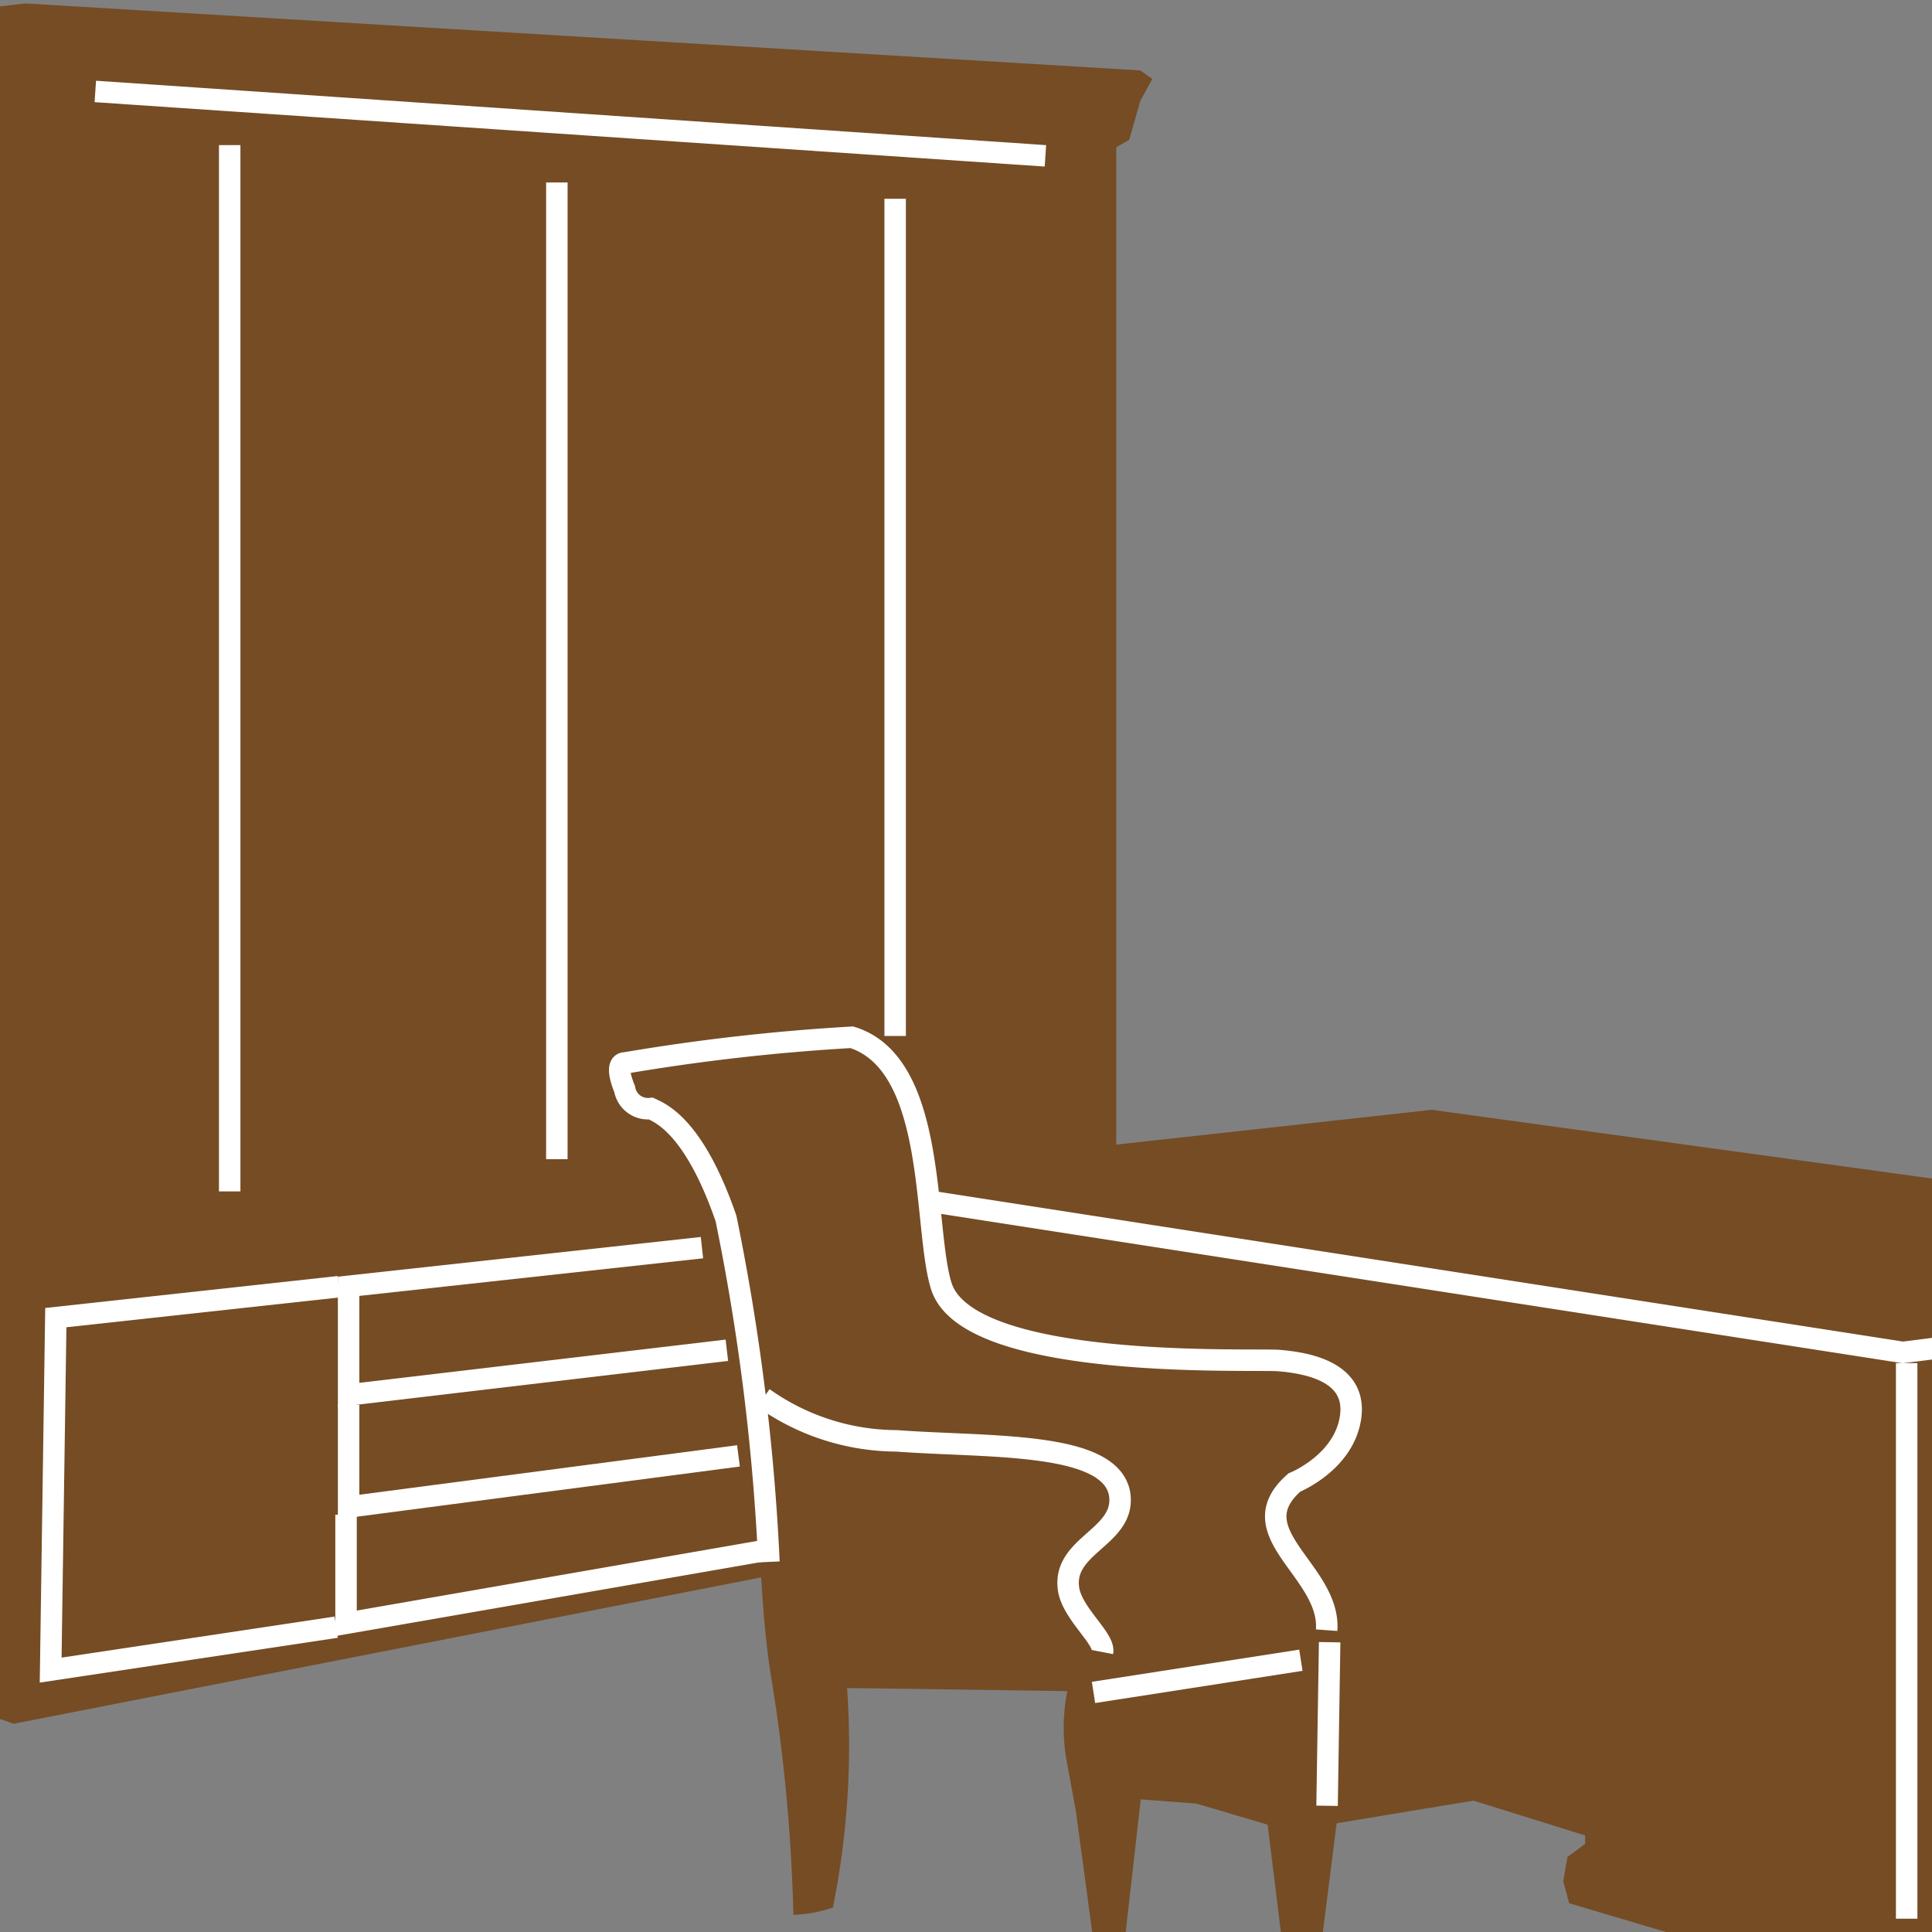 <svg id="Слой_1" data-name="Слой 1" xmlns="http://www.w3.org/2000/svg" viewBox="0 0 45 45"><rect x="0" y="0" width="45" height="45" fill="#808080" stroke="none"/><defs><style>.cls-1{fill:#754c24;}.cls-2{fill:none;stroke:#fff;stroke-miterlimit:10;stroke-width:0.5px;}</style></defs><title>13_cabinet</title><path class="cls-1" d="M53.43,45l.07-1.57-.71-.54V30.51l1.69-.27v-.91h.34L54.68,29l-.88-.14v-.27l-3.06-.37-1.16-.14L33.35,25.85,26,26.66V3.43l.3-.17.26-.91.28-.51-.28-.2L.59.08-2.93.49l.2.41.07.71.17.37-.27,35.74-.17.61.17.74L.32,40.15l17.41-3.41s.07,1.39.24,2.37a40.34,40.34,0,0,1,.51,5.49,3.14,3.14,0,0,0,.92-.17,19.08,19.08,0,0,0,.33-5.11c.57,0,5.13.07,5.13.07a4.37,4.37,0,0,0,0,1.71l.2,1.09L25.44,45l.78,0,.35-3.09,1.3.1,2.16.64,4.29-.71,2.6.81v.2l-.41.3-.1.57.14.51,2.32.69Z"/><polyline class="cls-2" points="52.44 30.47 44.32 31.5 21.78 28"/><path class="cls-2" d="M17.91,36.38a51.76,51.76,0,0,0-1-8c-.73-2.11-1.49-2.44-1.75-2.56a.55.55,0,0,1-.61-.45c-.26-.64,0-.61,0-.61a48,48,0,0,1,5.29-.6c2,.62,1.66,4.4,2.08,5.78.6,2,7.28,1.7,7.87,1.75s1.81.23,1.67,1.3-1.31,1.54-1.31,1.54c-1.34,1.17.85,2.06.75,3.44"/><path class="cls-2" d="M17.78,32.56a5.39,5.39,0,0,0,3.1,1c2.16.16,5,0,5.2,1.25.14,1-1.35,1.17-1.19,2.21.09.57.85,1.15.79,1.46"/><polyline class="cls-2" points="16.35 29.06 8.12 29.96 8.12 32.49 16.93 31.45"/><polyline class="cls-2" points="8.12 32.72 8.12 35.1 17.2 33.91"/><polyline class="cls-2" points="8.06 35.28 8.06 37.81 17.72 36.13"/><polyline class="cls-2" points="7.89 29.97 1.3 30.69 1.18 38.9 7.83 37.9"/><line class="cls-2" x1="24.35" y1="3.63" x2="2.22" y2="2.13"/><line class="cls-2" x1="20.85" y1="24.13" x2="20.85" y2="4.63"/><line class="cls-2" x1="12.97" y1="27" x2="12.97" y2="4.25"/><line class="cls-2" x1="5.35" y1="27.75" x2="5.35" y2="3.38"/><line class="cls-2" x1="44.41" y1="31.75" x2="44.41" y2="44.69"/><polygon class="cls-1" points="31.16 42.25 30.78 45.25 29.85 45.13 29.41 41.56 30.91 42.06 31.16 42.25"/><line class="cls-2" x1="30.91" y1="42.06" x2="30.97" y2="38.25"/><line class="cls-2" x1="25.47" y1="39.42" x2="30.3" y2="38.67"/></svg>